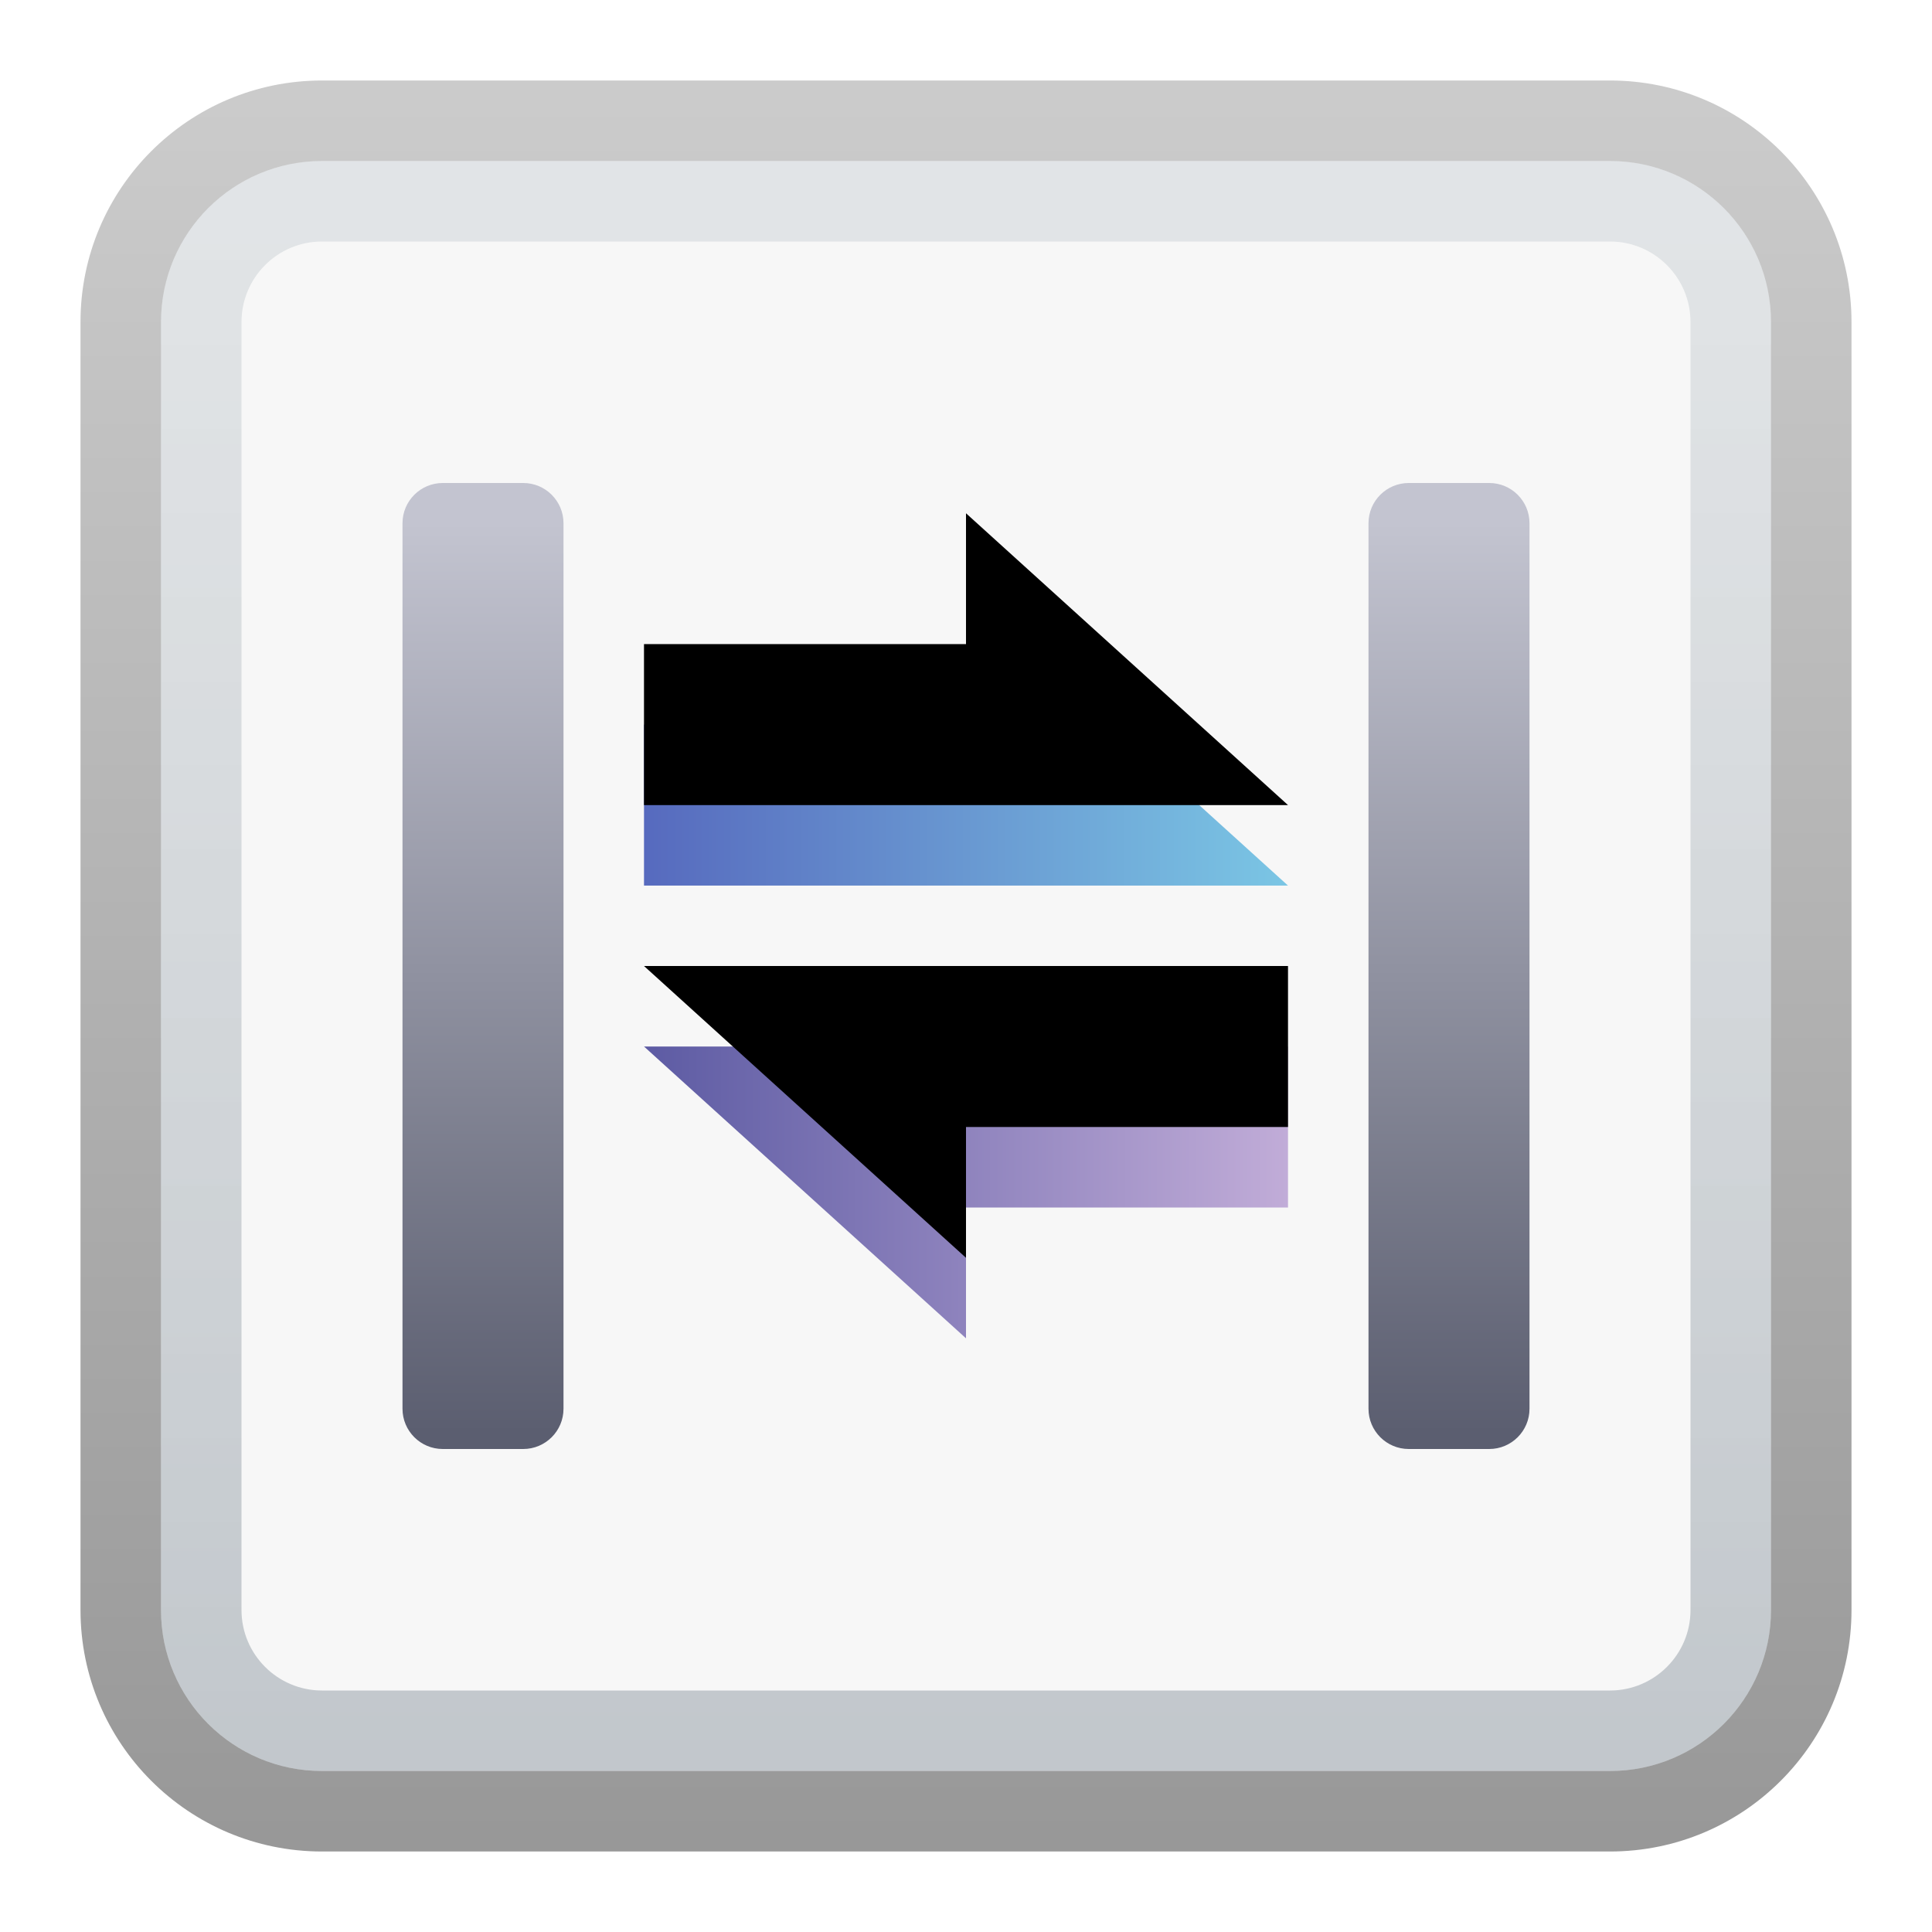 <?xml version="1.0" encoding="UTF-8"?>
<svg width="24px" height="24px" viewBox="0 0 24 24" version="1.1" xmlns="http://www.w3.org/2000/svg" xmlns:xlink="http://www.w3.org/1999/xlink">
    <title>dde-cooperation</title>
    <defs>
        <filter x="-6.8%" y="-6.8%" width="113.6%" height="113.6%" filterUnits="objectBoundingBox" id="filter-1">
            <feOffset dx="0" dy="0" in="SourceAlpha" result="shadowOffsetOuter1"></feOffset>
            <feGaussianBlur stdDeviation="0.5" in="shadowOffsetOuter1" result="shadowBlurOuter1"></feGaussianBlur>
            <feColorMatrix values="0 0 0 0 0   0 0 0 0 0   0 0 0 0 0  0 0 0 0.15 0" type="matrix" in="shadowBlurOuter1" result="shadowMatrixOuter1"></feColorMatrix>
            <feMerge>
                <feMergeNode in="shadowMatrixOuter1"></feMergeNode>
                <feMergeNode in="SourceGraphic"></feMergeNode>
            </feMerge>
        </filter>
        <linearGradient x1="50%" y1="2.442%" x2="50%" y2="108.464%" id="linearGradient-2">
            <stop stop-color="#F7F7F7" offset="0%"></stop>
            <stop stop-color="#F7F7F7" offset="100%"></stop>
        </linearGradient>
        <linearGradient x1="50%" y1="4.152%" x2="50%" y2="100%" id="linearGradient-3">
            <stop stop-color="#8796A1" stop-opacity="0.196" offset="0%"></stop>
            <stop stop-color="#2F4355" stop-opacity="0.269" offset="100%"></stop>
        </linearGradient>
        <linearGradient x1="106.273%" y1="17.938%" x2="1.299%" y2="17.938%" id="linearGradient-4">
            <stop stop-color="#C7B1DB" offset="0%"></stop>
            <stop stop-color="#5E5CA4" offset="100%"></stop>
        </linearGradient>
        <polygon id="path-5" points="7 12 15 12 15 14 11 14 11 15.625"></polygon>
        <filter x="-6.2%" y="-13.8%" width="112.5%" height="127.6%" filterUnits="objectBoundingBox" id="filter-6">
            <feOffset dx="0" dy="-1" in="SourceAlpha" result="shadowOffsetInner1"></feOffset>
            <feComposite in="shadowOffsetInner1" in2="SourceAlpha" operator="arithmetic" k2="-1" k3="1" result="shadowInnerInner1"></feComposite>
            <feColorMatrix values="0 0 0 0 0   0 0 0 0 0   0 0 0 0 0  0 0 0 0.105 0" type="matrix" in="shadowInnerInner1"></feColorMatrix>
        </filter>
        <linearGradient x1="-18.041%" y1="0%" x2="119.034%" y2="0%" id="linearGradient-7">
            <stop stop-color="#81D6EB" offset="0%"></stop>
            <stop stop-color="#5059B7" offset="100%"></stop>
        </linearGradient>
        <polygon id="path-8" points="7 6.375 15 6.375 15 8.375 11 8.375 11 10"></polygon>
        <filter x="-6.2%" y="-13.8%" width="112.5%" height="127.6%" filterUnits="objectBoundingBox" id="filter-9">
            <feOffset dx="0" dy="1" in="SourceAlpha" result="shadowOffsetInner1"></feOffset>
            <feComposite in="shadowOffsetInner1" in2="SourceAlpha" operator="arithmetic" k2="-1" k3="1" result="shadowInnerInner1"></feComposite>
            <feColorMatrix values="0 0 0 0 0   0 0 0 0 0   0 0 0 0 0  0 0 0 0.106 0" type="matrix" in="shadowInnerInner1"></feColorMatrix>
        </filter>
        <linearGradient x1="43.066%" y1="4.482%" x2="43.066%" y2="97.913%" id="linearGradient-10">
            <stop stop-color="#C3C4D0" offset="0%"></stop>
            <stop stop-color="#5B5E70" offset="100%"></stop>
        </linearGradient>
        <linearGradient x1="50%" y1="0%" x2="50%" y2="100%" id="linearGradient-11">
            <stop stop-color="#000000" stop-opacity="0.203" offset="0%"></stop>
            <stop stop-color="#000000" stop-opacity="0.404" offset="100%"></stop>
        </linearGradient>
    </defs>
    <g id="dde-cooperation" stroke="none" stroke-width="1" fill="none" fill-rule="evenodd">
        <g id="编组-2" filter="url(#filter-1)" transform="translate(1, 1)">
            <path d="M3,1 L19,1 C20.105,1 21,1.895 21,3 L21,19 C21,20.105 20.105,21 19,21 L3,21 C1.895,21 1,20.105 1,19 L1,3 C1,1.895 1.895,1 3,1 Z" id="矩形" fill="url(#linearGradient-2)"></path>
            <path d="M19,1 C20.105,1 21,1.895 21,3 L21,19 C21,20.105 20.105,21 19,21 L3,21 C1.895,21 1,20.105 1,19 L1,3 C1,1.895 1.895,1 3,1 L19,1 Z M19,2 L3,2 C2.448,2 2,2.448 2,3 L2,19 C2,19.552 2.448,20 3,20 L19,20 C19.552,20 20,19.552 20,19 L20,3 C20,2.448 19.552,2 19,2 Z" id="矩形" fill="url(#linearGradient-3)" fill-rule="nonzero"></path>
            <g id="路径" fill-rule="nonzero">
                <use fill="url(#linearGradient-4)" xlink:href="#path-5"></use>
                <use fill="black" fill-opacity="1" filter="url(#filter-6)" xlink:href="#path-5"></use>
            </g>
            <g id="路径" fill-rule="nonzero" transform="translate(11, 8.188) rotate(-180) translate(-11, -8.188)">
                <use fill="url(#linearGradient-7)" xlink:href="#path-8"></use>
                <use fill="black" fill-opacity="1" filter="url(#filter-9)" xlink:href="#path-8"></use>
            </g>
            <path d="M16.5,5 L17.5,5 C17.776,5 18,5.224 18,5.5 L18,16.5 C18,16.776 17.776,17 17.5,17 L16.5,17 C16.224,17 16,16.776 16,16.5 L16,5.5 C16,5.224 16.224,5 16.5,5 Z" id="矩形" fill="url(#linearGradient-10)" fill-rule="nonzero"></path>
            <path d="M4.5,5 L5.5,5 C5.776,5 6,5.224 6,5.5 L6,16.5 C6,16.776 5.776,17 5.5,17 L4.5,17 C4.224,17 4,16.776 4,16.5 L4,5.5 C4,5.224 4.224,5 4.5,5 Z" id="矩形" fill="url(#linearGradient-10)" fill-rule="nonzero"></path>
            <path d="M19,0 L3,0 C1.343,0 0,1.343 0,3 L0,19 C0,20.657 1.343,22 3,22 L19,22 C20.657,22 22,20.657 22,19 L22,3 C22,1.343 20.657,0 19,0 Z M19,1 C20.105,1 21,1.895 21,3 L21,19 C21,20.105 20.105,21 19,21 L3,21 C1.895,21 1,20.105 1,19 L1,3 C1,1.895 1.895,1 3,1 L19,1 Z" id="矩形备份-3" fill="url(#linearGradient-11)" fill-rule="nonzero"></path>
        </g>
    </g>
</svg>